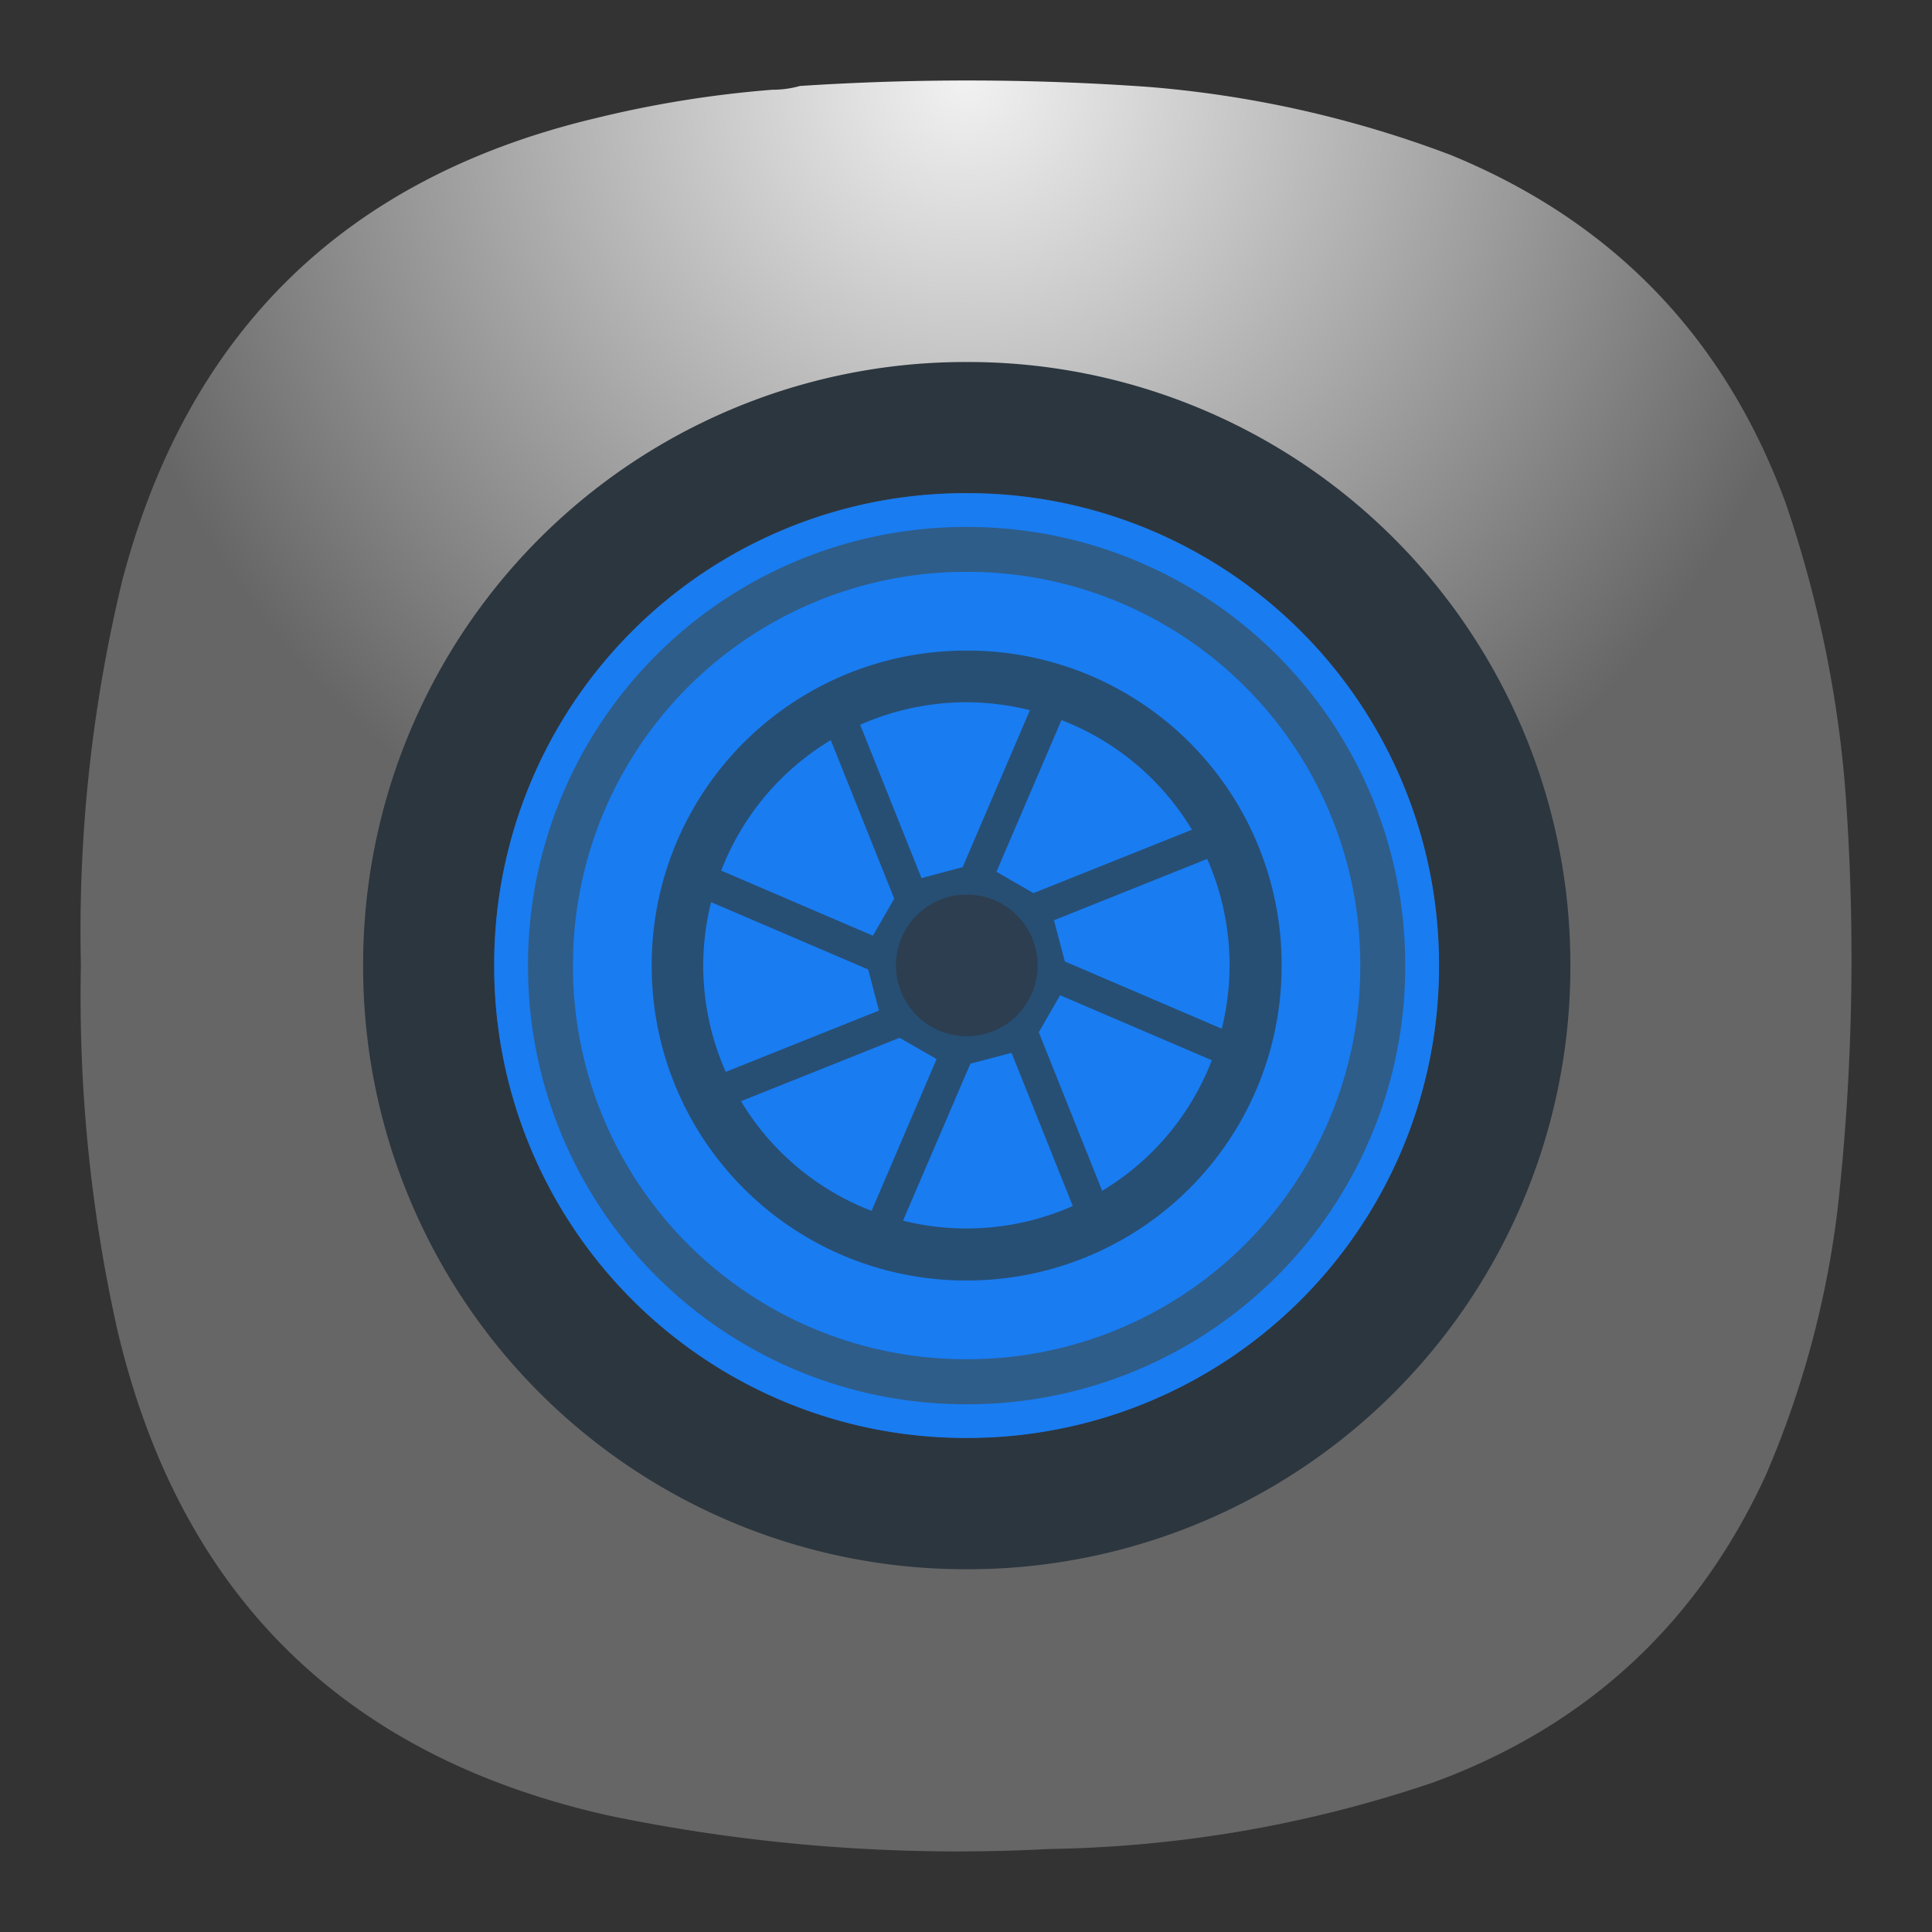 <svg xmlns="http://www.w3.org/2000/svg" xmlns:xlink="http://www.w3.org/1999/xlink" xml:space="preserve" width="24" height="24" fill="none"><rect width="100%" height="100%" fill="#333333" stroke="none"/><defs><linearGradient id="d" x1="0" x2="1" y1="0" y2="0" gradientTransform="rotate(-27.533 959.832 -107.303) scale(440.045)" gradientUnits="userSpaceOnUse" spreadMethod="pad"><stop offset="0" style="stop-opacity:.996;stop-color:#fff"/><stop offset=".341" style="stop-opacity:1;stop-color:#fff"/><stop offset="1" style="stop-opacity:.996;stop-color:#fff"/></linearGradient><linearGradient id="j" x1="0" x2="1" y1="0" y2="0" gradientTransform="rotate(-90 277.932 105.877) scale(204.884)" gradientUnits="userSpaceOnUse" spreadMethod="pad"><stop offset="0" style="stop-opacity:1;stop-color:#fff"/><stop offset=".209" style="stop-opacity:1;stop-color:#fff"/><stop offset="1" style="stop-opacity:0;stop-color:#fff"/></linearGradient><linearGradient id="b" x1="0" x2="1" y1="0" y2="0" gradientTransform="translate(286.883 536.985) scale(119.597)" gradientUnits="userSpaceOnUse" spreadMethod="pad"><stop offset="0" style="stop-opacity:1;stop-color:#fff"/><stop offset=".875" style="stop-opacity:0;stop-color:#fff"/><stop offset="1" style="stop-opacity:0;stop-color:#fff"/></linearGradient><linearGradient id="h" x1="0" x2="1" y1="0" y2="0" gradientTransform="scale(77.801) rotate(46.017 -4.872 6.051)" gradientUnits="userSpaceOnUse" spreadMethod="pad"><stop offset="0" style="stop-opacity:1;stop-color:#fff"/><stop offset=".536" style="stop-opacity:1;stop-color:#fff"/><stop offset="1" style="stop-opacity:0;stop-color:#fff"/></linearGradient><linearGradient id="l" x1="0" x2="1" y1="0" y2="0" gradientTransform="scale(-158.434) rotate(49.874 .59 -4.16)" gradientUnits="userSpaceOnUse" spreadMethod="pad"><stop offset="0" style="stop-opacity:0;stop-color:#fff"/><stop offset=".077" style="stop-opacity:0;stop-color:#fff"/><stop offset="1" style="stop-opacity:.996;stop-color:#fff"/></linearGradient><linearGradient xlink:href="#b" id="a" x1="0" x2="1" y1="0" y2="0" gradientTransform="translate(286.883 536.985) scale(119.597)" gradientUnits="userSpaceOnUse" spreadMethod="pad"/><linearGradient xlink:href="#d" id="c" x1="0" x2="1" y1="0" y2="0" gradientTransform="rotate(-27.533 959.832 -107.303) scale(440.045)" gradientUnits="userSpaceOnUse" spreadMethod="pad"/><linearGradient xlink:href="#h" id="g" x1="0" x2="1" y1="0" y2="0" gradientTransform="scale(77.801) rotate(46.017 -4.872 6.051)" gradientUnits="userSpaceOnUse" spreadMethod="pad"/><linearGradient xlink:href="#j" id="i" x1="0" x2="1" y1="0" y2="0" gradientTransform="rotate(-90 277.932 105.877) scale(204.884)" gradientUnits="userSpaceOnUse" spreadMethod="pad"/><linearGradient xlink:href="#l" id="k" x1="0" x2="1" y1="0" y2="0" gradientTransform="scale(-158.434) rotate(49.874 .59 -4.16)" gradientUnits="userSpaceOnUse" spreadMethod="pad"/><radialGradient id="m" cx="0" cy="0" r="1" fx="0" fy="0" gradientTransform="matrix(0 11 -11 0 -22 1)" gradientUnits="userSpaceOnUse" spreadMethod="pad"><stop offset="0" style="stop-color:#f2f2f2;stop-opacity:1"/><stop offset="1" style="stop-color:#666;stop-opacity:1"/></radialGradient><radialGradient id="f" cx="0" cy="0" r="1" fx="0" fy="0" gradientTransform="matrix(-547.24 -131.025 152.528 -637.048 566.544 160.383)" gradientUnits="userSpaceOnUse" spreadMethod="pad"><stop offset="0" style="stop-opacity:1;stop-color:#fff"/><stop offset=".212" style="stop-opacity:1;stop-color:#fff"/><stop offset=".688" style="stop-opacity:1;stop-color:#fff"/><stop offset="1" style="stop-opacity:.996;stop-color:#fff"/></radialGradient><radialGradient xlink:href="#f" id="e" cx="0" cy="0" r="1" fx="0" fy="0" gradientTransform="matrix(-547.24 -131.025 152.528 -637.048 566.544 160.383)" gradientUnits="userSpaceOnUse" spreadMethod="pad"/><clipPath id="n" clipPathUnits="userSpaceOnUse"/></defs><path d="M-24.407 1.115c.12 0 .235-.016.344-.047a31.813 31.813 0 0 1 4.308.01 13.68 13.68 0 0 1 3.781.849c2.026.833 3.41 2.281 4.162 4.338.42 1.24.676 2.516.754 3.823a28.303 28.303 0 0 1-.114 4.928 11.968 11.968 0 0 1-.896 3.317c-.85 1.844-2.23 3.115-4.135 3.812-1.543.522-3.13.798-4.767.824a21.331 21.331 0 0 1-5.452-.412c-3.308-.734-5.354-2.754-6.125-6.057a18.991 18.991 0 0 1-.448-4.51 18.502 18.502 0 0 1 .516-4.787c.812-3.083 2.77-4.995 5.875-5.734a13.692 13.692 0 0 1 2.197-.354z" style="fill:url(#m);fill-rule:evenodd;stroke:none;stroke-width:1.333" transform="translate(34)"/><g style="stroke-width:1.044"><path d="M-38.173 27.654A7.81 7.81 0 0 1-46 19.827 7.81 7.81 0 0 1-38.173 12a7.81 7.81 0 0 1 7.827 7.827 7.81 7.81 0 0 1-7.827 7.827z" style="fill:#2c363f;fill-opacity:1;fill-rule:nonzero;stroke:none;stroke-width:.232" transform="matrix(.958 0 0 .958 48.579 -6.999)"/><path d="M-38.176 25.95a6.112 6.112 0 0 1-6.125-6.126 6.111 6.111 0 0 1 6.124-6.125h.001a6.112 6.112 0 0 1 6.125 6.124v.001a6.112 6.112 0 0 1-6.125 6.125z" style="fill:#2e5d89;fill-opacity:1;fill-rule:nonzero;stroke:none;stroke-width:.232" transform="matrix(.958 0 0 .958 48.579 -6.999)"/><path d="M-38.175 24.42a4.584 4.584 0 0 1-4.594-4.595 4.584 4.584 0 0 1 4.594-4.594 4.584 4.584 0 0 1 4.594 4.594 4.583 4.583 0 0 1-4.594 4.594z" style="fill:#274f74;fill-opacity:1;fill-rule:nonzero;stroke:none;stroke-width:.232" transform="matrix(.958 0 0 .958 48.579 -6.999)"/><path d="M-38.175 13.702a6.108 6.108 0 0 0-6.125 6.125 6.114 6.114 0 0 0 6.125 6.125 6.114 6.114 0 0 0 6.126-6.125 6.113 6.113 0 0 0-6.126-6.125m0 .437a5.676 5.676 0 0 1 5.688 5.688 5.676 5.676 0 0 1-5.688 5.688 5.676 5.676 0 0 1-5.687-5.688 5.676 5.676 0 0 1 5.687-5.688" style="fill:#197cf1;fill-opacity:1;fill-rule:nonzero;stroke:none;stroke-width:.232" transform="matrix(.958 0 0 .958 48.579 -6.999)"/><path d="M-38.175 14.721a5.095 5.095 0 0 0-5.104 5.105 5.092 5.092 0 0 0 5.104 5.105 5.093 5.093 0 0 0 5.105-5.105 5.092 5.092 0 0 0-5.105-5.105m0 1.021a4.072 4.072 0 0 1 4.085 4.084 4.077 4.077 0 0 1-4.085 4.084 4.074 4.074 0 0 1-4.083-4.084 4.074 4.074 0 0 1 4.083-4.084" style="fill:#197cf1;fill-opacity:1;fill-rule:nonzero;stroke:none;stroke-width:.232" transform="matrix(.958 0 0 .958 48.579 -6.999)"/><path d="M-38.175 16.412a3.41 3.41 0 0 0-1.38.292l.795 1.988.534-.142.872-2.035a3.43 3.43 0 0 0-.82-.103m1.229.232-.843 1.966.48.277 2.055-.822a3.403 3.403 0 0 0-1.692-1.422m-2.991.26a3.402 3.402 0 0 0-1.421 1.692l1.967.844.277-.48zm4.882 1.54-1.988.796.141.534 2.035.872a3.415 3.415 0 0 0-.189-2.201m-6.433.56a3.426 3.426 0 0 0-.102.82c0 .493.106.96.292 1.381l1.987-.795-.14-.533zm4.526 1.207-.277.48.822 2.056c.65-.39 1.15-.986 1.422-1.693zm-2.082.552-2.056.822c.39.65.986 1.15 1.693 1.422l.843-1.968zm1.452.195-.534.141-.873 2.035a3.398 3.398 0 0 0 2.201-.19z" style="fill:#197cf1;fill-opacity:1;fill-rule:nonzero;stroke:none;stroke-width:.232" transform="matrix(.958 0 0 .958 48.579 -6.999)"/><path d="M-37.443 20.383a.918.918 0 1 1-1.458-1.118.918.918 0 0 1 1.458 1.118z" style="fill:#2c3e50;fill-opacity:1;fill-rule:nonzero;stroke:none;stroke-width:.232" transform="matrix(.958 0 0 .958 48.579 -6.999)"/><path d="M8.783 7.404a1.38 1.38 0 1 0 0 2.759 1.38 1.38 0 0 0 0-2.759m1.838 2.527a.689.689 0 1 0 0 1.378.689.689 0 0 0 0-1.378" clip-path="url(#n)" style="opacity:.25;fill:#fff;fill-opacity:1;fill-rule:nonzero;stroke:none;stroke-width:.232" transform="matrix(.958 0 0 .958 .501 .501)"/></g></svg>